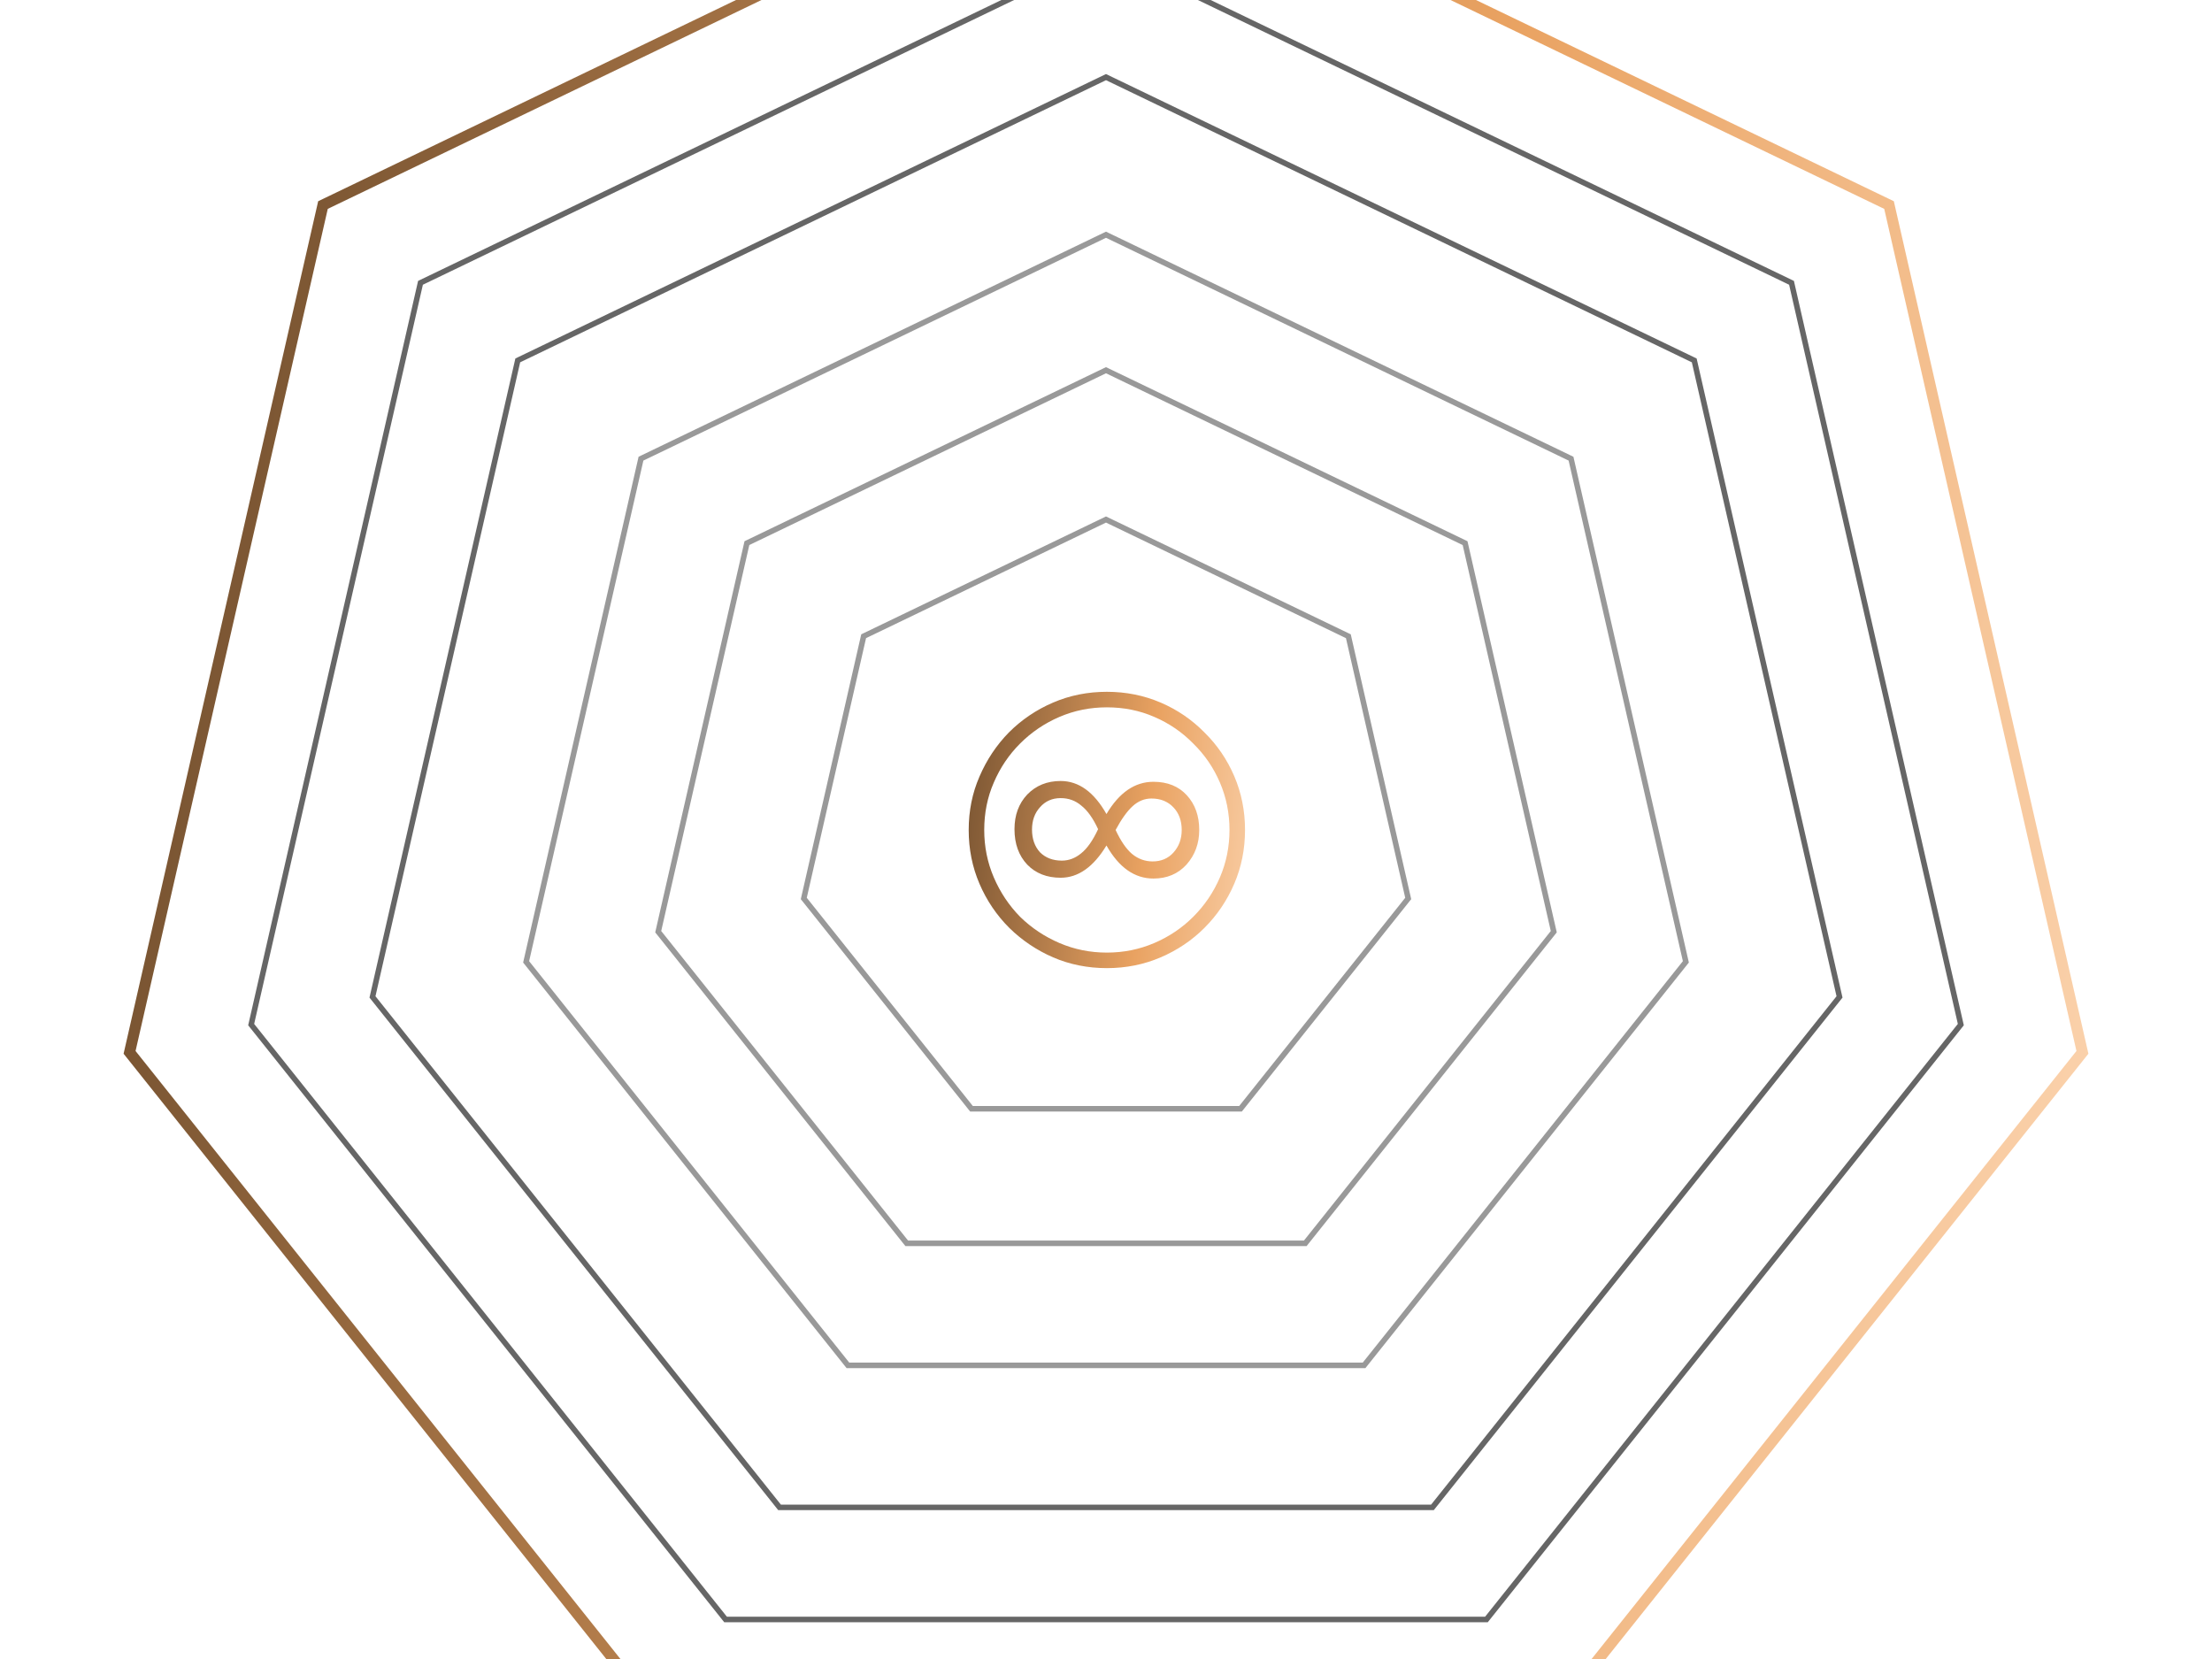 <svg width="800" height="600" viewBox="0 0 800 600" fill="none" xmlns="http://www.w3.org/2000/svg">
<g clip-path="url(#clip0)">
<path d="M400.868 -61.802L400 -62.22L399.132 -61.802L117.673 73.742L116.805 74.16L116.591 75.099L47.076 379.663L46.862 380.602L47.462 381.355L242.238 625.596L242.839 626.349H243.802H556.198H557.161L557.762 625.596L752.538 381.355L753.138 380.602L752.924 379.663L683.409 75.099L683.195 74.16L682.327 73.742L400.868 -61.802Z" stroke="url(#paint0_linear)" stroke-width="4"/>
<path d="M400.434 -16.901L400 -17.11L399.566 -16.901L152.507 102.076L152.073 102.285L151.966 102.755L90.948 370.094L90.841 370.564L91.141 370.94L262.111 585.33L262.411 585.706H262.893H537.107H537.589L537.889 585.33L708.859 370.94L709.159 370.564L709.052 370.094L648.034 102.755L647.927 102.285L647.493 102.076L400.434 -16.901Z" stroke="#666666" stroke-width="2"/>
<path d="M400.434 28.099L400 27.89L399.566 28.099L187.69 130.133L187.256 130.342L187.149 130.812L134.82 360.081L134.712 360.55L135.013 360.927L281.636 544.786L281.936 545.163H282.418H517.582H518.064L518.364 544.786L664.987 360.927L665.288 360.55L665.18 360.081L612.851 130.812L612.744 130.342L612.31 130.133L400.434 28.099Z" stroke="#666666" stroke-width="2"/>
<path d="M400.434 85.099L400 84.89L399.566 85.099L232.254 165.672L231.82 165.881L231.713 166.351L190.391 347.397L190.283 347.866L190.584 348.243L306.367 493.431L306.667 493.807H307.149H492.851H493.333L493.633 493.431L609.416 348.243L609.717 347.866L609.609 347.397L568.287 166.351L568.18 165.881L567.746 165.672L400.434 85.099Z" stroke="#999999" stroke-width="2"/>
<path d="M400.434 134.099L400 133.89L399.566 134.099L270.564 196.223L270.13 196.432L270.023 196.902L238.162 336.493L238.055 336.963L238.355 337.339L327.627 449.283L327.928 449.66H328.409H471.591H472.072L472.373 449.283L561.645 337.339L561.945 336.963L561.838 336.493L529.977 196.902L529.87 196.432L529.436 196.223L400.434 134.099Z" stroke="#999999" stroke-width="2"/>
<path d="M400.434 188.099L400 187.89L399.566 188.099L312.783 229.892L312.349 230.101L312.242 230.57L290.808 324.477L290.701 324.947L291.001 325.323L351.057 400.631L351.357 401.008H351.839H448.161H448.643L448.943 400.631L508.999 325.323L509.299 324.947L509.192 324.477L487.758 230.57L487.651 230.101L487.217 229.892L400.434 188.099Z" stroke="#999999" stroke-width="2"/>
<path d="M400.312 350.136C393.4 350.136 386.92 348.84 380.872 346.248C374.92 343.656 369.64 340.104 365.032 335.592C360.424 330.984 356.824 325.656 354.232 319.608C351.64 313.56 350.344 307.08 350.344 300.168C350.344 293.256 351.64 286.824 354.232 280.872C356.824 274.824 360.376 269.496 364.888 264.888C369.496 260.28 374.824 256.68 380.872 254.088C386.92 251.496 393.4 250.2 400.312 250.2C407.224 250.2 413.704 251.496 419.752 254.088C425.8 256.68 431.08 260.28 435.592 264.888C440.2 269.4 443.8 274.68 446.392 280.728C448.984 286.776 450.28 293.256 450.28 300.168C450.28 307.08 448.984 313.56 446.392 319.608C443.8 325.656 440.2 330.984 435.592 335.592C431.08 340.104 425.8 343.656 419.752 346.248C413.704 348.84 407.224 350.136 400.312 350.136ZM400.312 344.52C406.36 344.52 412.072 343.368 417.448 341.064C422.824 338.76 427.528 335.592 431.56 331.56C435.688 327.432 438.904 322.68 441.208 317.304C443.512 311.928 444.664 306.216 444.664 300.168C444.664 294.12 443.512 288.408 441.208 283.032C438.904 277.656 435.688 272.952 431.56 268.92C427.528 264.792 422.824 261.576 417.448 259.272C412.168 256.968 406.456 255.816 400.312 255.816C394.264 255.816 388.552 256.968 383.176 259.272C377.8 261.576 373.048 264.792 368.92 268.92C364.888 272.952 361.72 277.656 359.416 283.032C357.112 288.312 355.96 294.024 355.96 300.168C355.96 306.216 357.112 311.928 359.416 317.304C361.72 322.68 364.888 327.432 368.92 331.56C373.048 335.592 377.8 338.76 383.176 341.064C388.552 343.368 394.264 344.52 400.312 344.52ZM417.16 317.736C410.344 317.736 404.68 313.752 400.168 305.784C395.464 313.56 389.944 317.448 383.608 317.448C378.616 317.448 374.584 315.864 371.512 312.696C368.44 309.432 366.904 305.16 366.904 299.88C366.904 294.792 368.44 290.616 371.512 287.352C374.68 284.088 378.712 282.456 383.608 282.456C390.136 282.456 395.656 286.44 400.168 294.408C404.776 286.632 410.44 282.744 417.16 282.744C422.248 282.744 426.28 284.376 429.256 287.64C432.232 290.904 433.72 295.08 433.72 300.168C433.72 305.064 432.184 309.24 429.112 312.696C426.04 316.056 422.056 317.736 417.16 317.736ZM384.04 311.256C386.536 311.256 388.84 310.392 390.952 308.664C393.16 306.936 395.224 304.008 397.144 299.88C395.32 295.944 393.304 293.112 391.096 291.384C388.984 289.56 386.488 288.648 383.608 288.648C380.536 288.648 378.04 289.752 376.12 291.96C374.2 294.072 373.24 296.76 373.24 300.024C373.24 303.384 374.2 306.12 376.12 308.232C378.136 310.248 380.776 311.256 384.04 311.256ZM416.872 311.544C419.944 311.544 422.44 310.488 424.36 308.376C426.376 306.168 427.384 303.432 427.384 300.168C427.384 296.808 426.376 294.072 424.36 291.96C422.344 289.848 419.704 288.792 416.44 288.792C413.944 288.792 411.688 289.704 409.672 291.528C407.656 293.352 405.592 296.232 403.48 300.168C405.304 304.104 407.272 306.984 409.384 308.808C411.592 310.632 414.088 311.544 416.872 311.544Z" fill="url(#paint1_linear)"/>
</g>
<defs>
<linearGradient id="paint0_linear" x1="-45.828" y1="-12.787" x2="877.282" y2="165.135" gradientUnits="userSpaceOnUse">
<stop stop-color="#503821"/>
<stop offset="0.62" stop-color="#E9A261"/>
<stop offset="1" stop-color="#FFDEBF"/>
</linearGradient>
<linearGradient id="paint1_linear" x1="329.291" y1="204.492" x2="480.687" y2="219.676" gradientUnits="userSpaceOnUse">
<stop stop-color="#503821"/>
<stop offset="0.62" stop-color="#E9A261"/>
<stop offset="1" stop-color="#FFDEBF"/>
</linearGradient>
<clipPath id="clip0">
<rect width="800" height="600" fill="white"/>
</clipPath>
</defs>
</svg>
